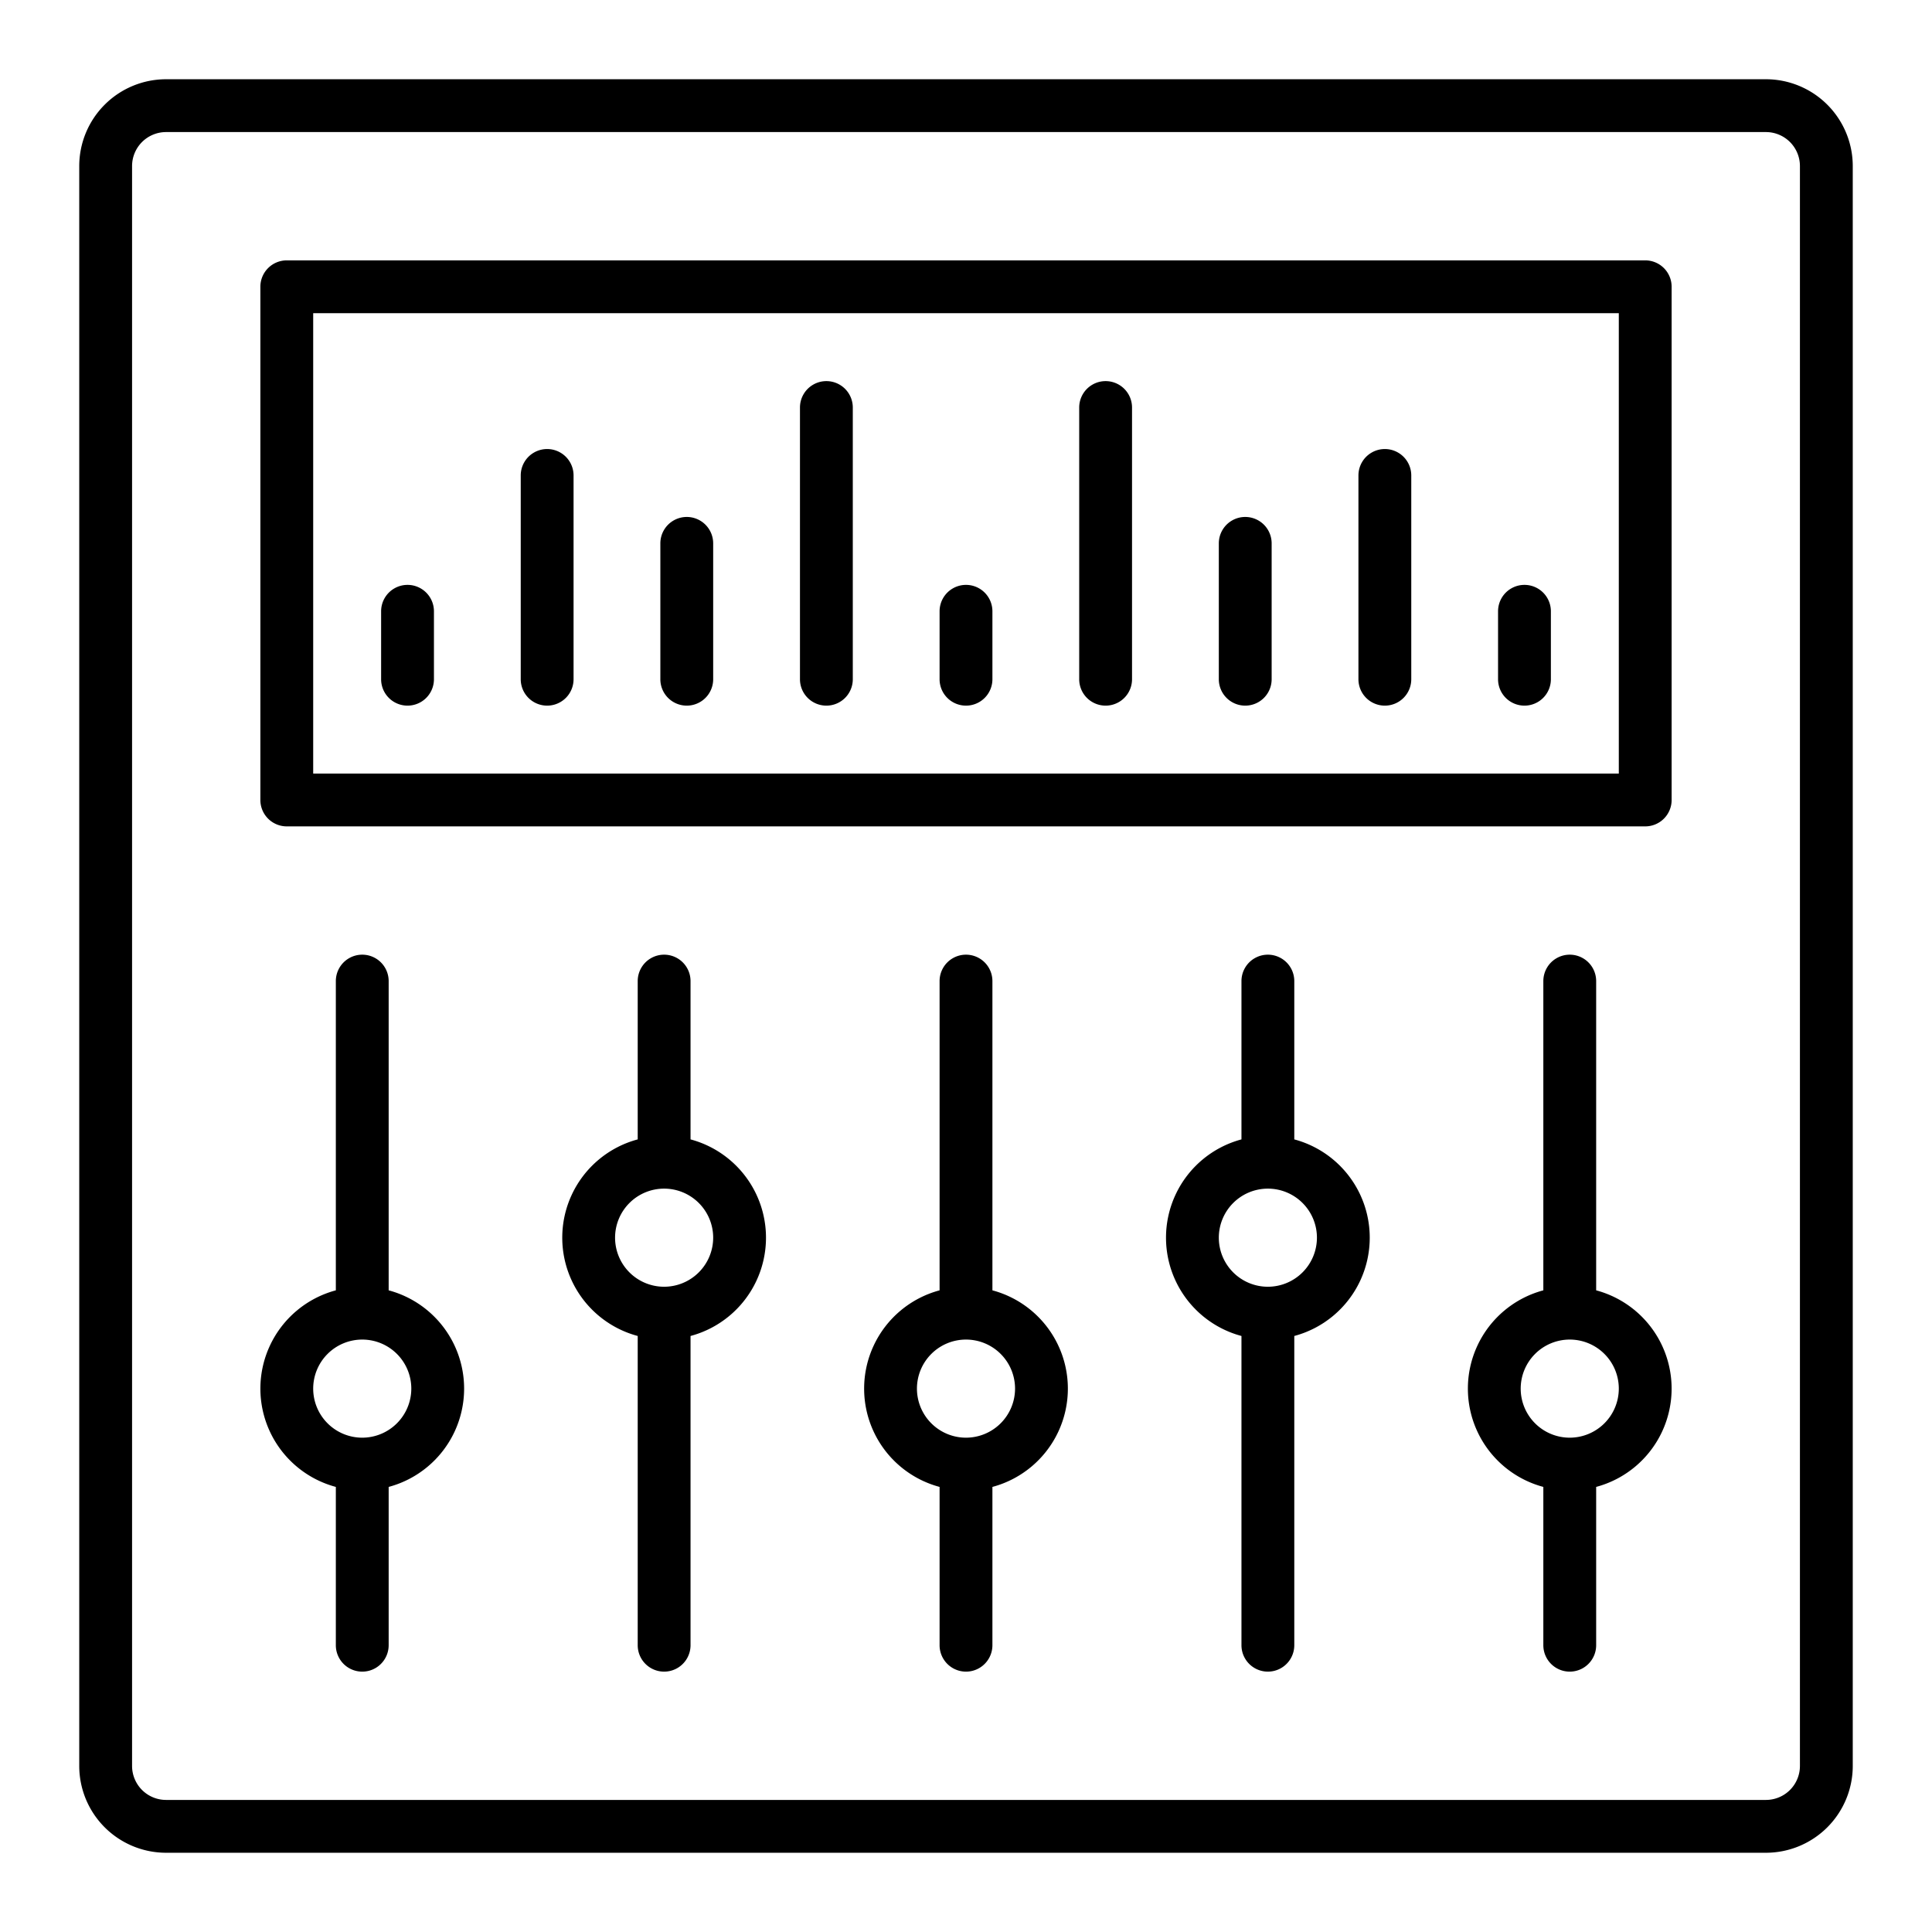 <?xml version="1.0" encoding="UTF-8"?>
<svg xmlns="http://www.w3.org/2000/svg" width="512" height="512" viewBox="0 0 128 128"><g><path d="M117,5.25H11A5.756,5.756,0,0,0,5.25,11V117A5.756,5.756,0,0,0,11,122.75H117a5.756,5.756,0,0,0,5.75-5.75V11A5.756,5.756,0,0,0,117,5.25ZM119.25,117a2.253,2.253,0,0,1-2.25,2.25H11A2.253,2.253,0,0,1,8.75,117V11A2.253,2.253,0,0,1,11,8.75H117A2.253,2.253,0,0,1,119.25,11Z"/><path d="M109,17.25H19A1.749,1.749,0,0,0,17.25,19V53A1.749,1.749,0,0,0,19,54.75h90A1.749,1.749,0,0,0,110.75,53V19A1.749,1.749,0,0,0,109,17.25Zm-1.75,34H20.75V20.75h86.5Z"/><path d="M25.75,85.488V65a1.75,1.75,0,0,0-3.5,0V85.488a6.741,6.741,0,0,0,0,13.024V109a1.75,1.75,0,0,0,3.5,0V98.512a6.741,6.741,0,0,0,0-13.024ZM24,95.25A3.25,3.25,0,1,1,27.25,92,3.254,3.254,0,0,1,24,95.25Z"/><path d="M105.75,85.488V65a1.75,1.75,0,0,0-3.5,0V85.488a6.741,6.741,0,0,0,0,13.024V109a1.75,1.75,0,0,0,3.5,0V98.512a6.741,6.741,0,0,0,0-13.024ZM104,95.25A3.25,3.25,0,1,1,107.25,92,3.254,3.254,0,0,1,104,95.25Z"/><path d="M85.75,75.488V65a1.75,1.75,0,0,0-3.5,0V75.488a6.741,6.741,0,0,0,0,13.024V109a1.75,1.75,0,0,0,3.5,0V88.512a6.741,6.741,0,0,0,0-13.024ZM84,85.25A3.25,3.25,0,1,1,87.25,82,3.254,3.254,0,0,1,84,85.25Z"/><path d="M65.75,85.488V65a1.75,1.75,0,0,0-3.5,0V85.488a6.741,6.741,0,0,0,0,13.024V109a1.75,1.75,0,0,0,3.5,0V98.512a6.741,6.741,0,0,0,0-13.024ZM64,95.25A3.25,3.25,0,1,1,67.25,92,3.254,3.254,0,0,1,64,95.25Z"/><path d="M45.75,75.488V65a1.75,1.75,0,0,0-3.5,0V75.488a6.741,6.741,0,0,0,0,13.024V109a1.75,1.75,0,0,0,3.5,0V88.512a6.741,6.741,0,0,0,0-13.024ZM44,85.25A3.25,3.25,0,1,1,47.25,82,3.254,3.254,0,0,1,44,85.25Z"/><path d="M27,46.75A1.749,1.749,0,0,0,28.75,45V40.5a1.75,1.75,0,0,0-3.5,0V45A1.749,1.749,0,0,0,27,46.75Z"/><path d="M101,46.75A1.749,1.749,0,0,0,102.75,45V40.5a1.75,1.75,0,0,0-3.5,0V45A1.749,1.749,0,0,0,101,46.75Z"/><path d="M91.75,46.75A1.749,1.749,0,0,0,93.5,45V31.5a1.75,1.75,0,0,0-3.5,0V45A1.749,1.749,0,0,0,91.75,46.75Z"/><path d="M82.5,46.75A1.749,1.749,0,0,0,84.25,45V36a1.75,1.75,0,0,0-3.5,0v9A1.749,1.749,0,0,0,82.5,46.75Z"/><path d="M73.25,46.75A1.749,1.749,0,0,0,75,45V27a1.75,1.75,0,0,0-3.5,0V45A1.749,1.749,0,0,0,73.25,46.75Z"/><path d="M64,46.75A1.749,1.749,0,0,0,65.75,45V40.5a1.75,1.75,0,0,0-3.5,0V45A1.749,1.749,0,0,0,64,46.75Z"/><path d="M54.75,46.75A1.749,1.749,0,0,0,56.5,45V27A1.75,1.75,0,0,0,53,27V45A1.749,1.749,0,0,0,54.75,46.75Z"/><path d="M45.5,46.75A1.749,1.749,0,0,0,47.25,45V36a1.75,1.75,0,0,0-3.5,0v9A1.749,1.749,0,0,0,45.5,46.75Z"/><path d="M36.25,46.75A1.749,1.749,0,0,0,38,45V31.5a1.75,1.75,0,0,0-3.5,0V45A1.749,1.749,0,0,0,36.25,46.75Z"/></g></svg>
